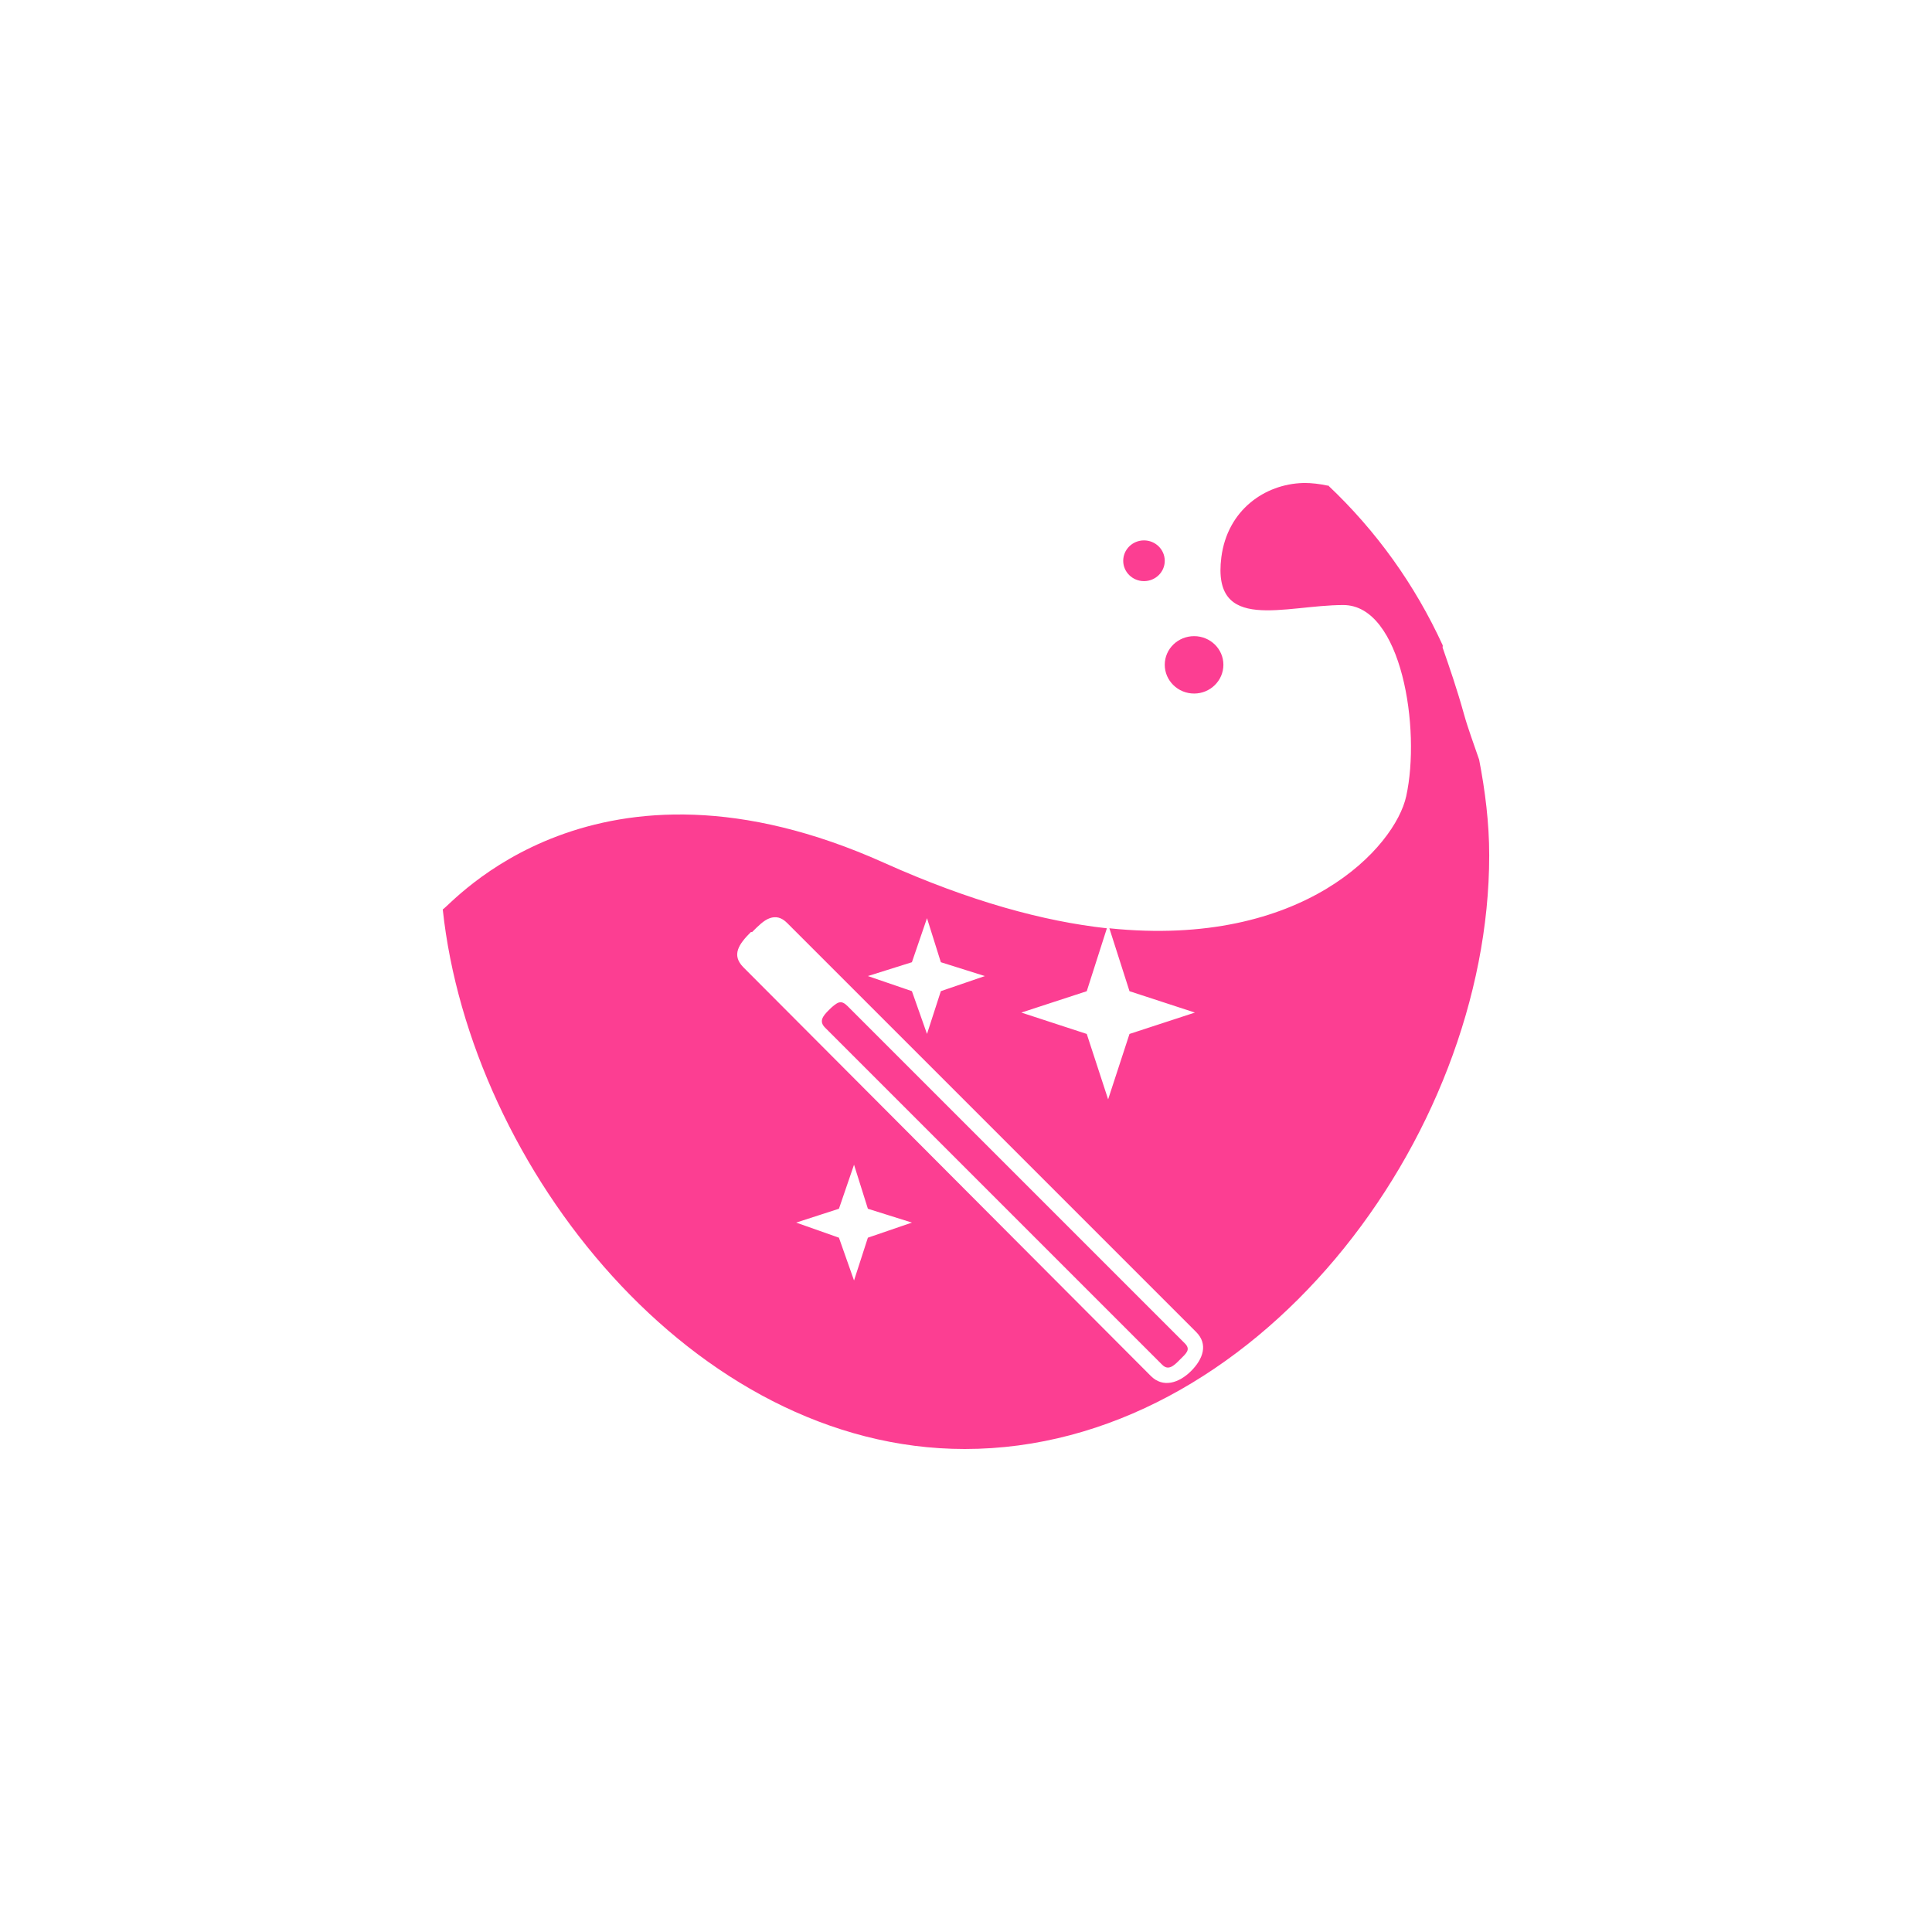 <!-- color: #eeeeee --><svg xmlns="http://www.w3.org/2000/svg" viewBox="0 0 48 48"><g><path d="m 32.375 12 c -0.949 0.027 -1.879 0.668 -2.031 1.844 c -0.242 1.902 1.578 1.188 3.03 1.188 c 1.453 0 1.93 3.086 1.563 4.75 c -0.273 1.25 -2.543 3.781 -7.375 3.281 l 0.5 1.563 l 1.625 0.531 l -1.625 0.531 l -0.531 1.625 l -0.531 -1.625 l -1.625 -0.531 l 1.625 -0.531 l 0.5 -1.563 c -1.57 -0.172 -3.398 -0.668 -5.531 -1.625 c -7.195 -3.234 -10.781 1.07 -10.969 1.156 c 0.688 6.426 6.227 13.406 12.969 13.406 c 7.188 0 13.03 -7.699 13.03 -14.75 c 0 -0.809 -0.102 -1.609 -0.25 -2.375 c -0.133 -0.391 -0.277 -0.773 -0.375 -1.125 c -0.176 -0.633 -0.359 -1.16 -0.531 -1.656 c -0.008 -0.016 0.008 -0.043 0 -0.063 c -0.688 -1.5 -1.648 -2.84 -2.844 -3.969 c -0.004 -0.008 -0.027 0.012 -0.031 0 c -0.18 -0.039 -0.379 -0.063 -0.563 -0.063 m -13.281 10.813 c 0.148 -0.051 0.289 -0.027 0.438 0.125 l 10.156 10.156 c 0.301 0.301 0.176 0.668 -0.125 0.969 c -0.301 0.301 -0.699 0.426 -1 0.125 l -10.125 -10.156 c -0.301 -0.305 -0.113 -0.574 0.188 -0.875 l 0.031 0 c 0.148 -0.148 0.289 -0.293 0.438 -0.344 m 3.906 0 l 0.344 1.094 l 1.094 0.344 l -1.094 0.375 l -0.344 1.063 l -0.375 -1.063 l -1.094 -0.375 l 1.094 -0.344 m -1.813 1 c -0.074 0.023 -0.172 0.109 -0.25 0.188 c -0.156 0.156 -0.25 0.281 -0.094 0.438 l 8.375 8.375 c 0.152 0.152 0.285 0.031 0.438 -0.125 c 0.156 -0.156 0.281 -0.25 0.125 -0.406 l -8.375 -8.375 c -0.078 -0.078 -0.145 -0.117 -0.219 -0.094 m 0.375 4.03 l 0.344 1.094 l 1.094 0.344 l -1.094 0.375 l -0.344 1.063 l -0.375 -1.063 l -1.063 -0.375 l 1.063 -0.344 m 0.375 -1.094" fill="#fc3e92" stroke="none" fill-rule="nonzero" fill-opacity="1"/><path d="m 30.395 16.516 c 0 0.395 -0.328 0.715 -0.727 0.715 c -0.402 0 -0.73 -0.32 -0.73 -0.715 c 0 -0.395 0.328 -0.711 0.73 -0.711 c 0.398 0 0.727 0.316 0.727 0.711 m 0 0" fill="#fc3e92" stroke="none" fill-rule="nonzero" fill-opacity="1"/><path d="m 28.938 13.934 c 0 0.277 -0.23 0.504 -0.516 0.504 c -0.285 0 -0.516 -0.227 -0.516 -0.504 c 0 -0.281 0.23 -0.508 0.516 -0.508 c 0.285 0 0.516 0.227 0.516 0.508 m 0 0" fill="#fc3e92" stroke="none" fill-rule="nonzero" fill-opacity="1"/></g></svg>